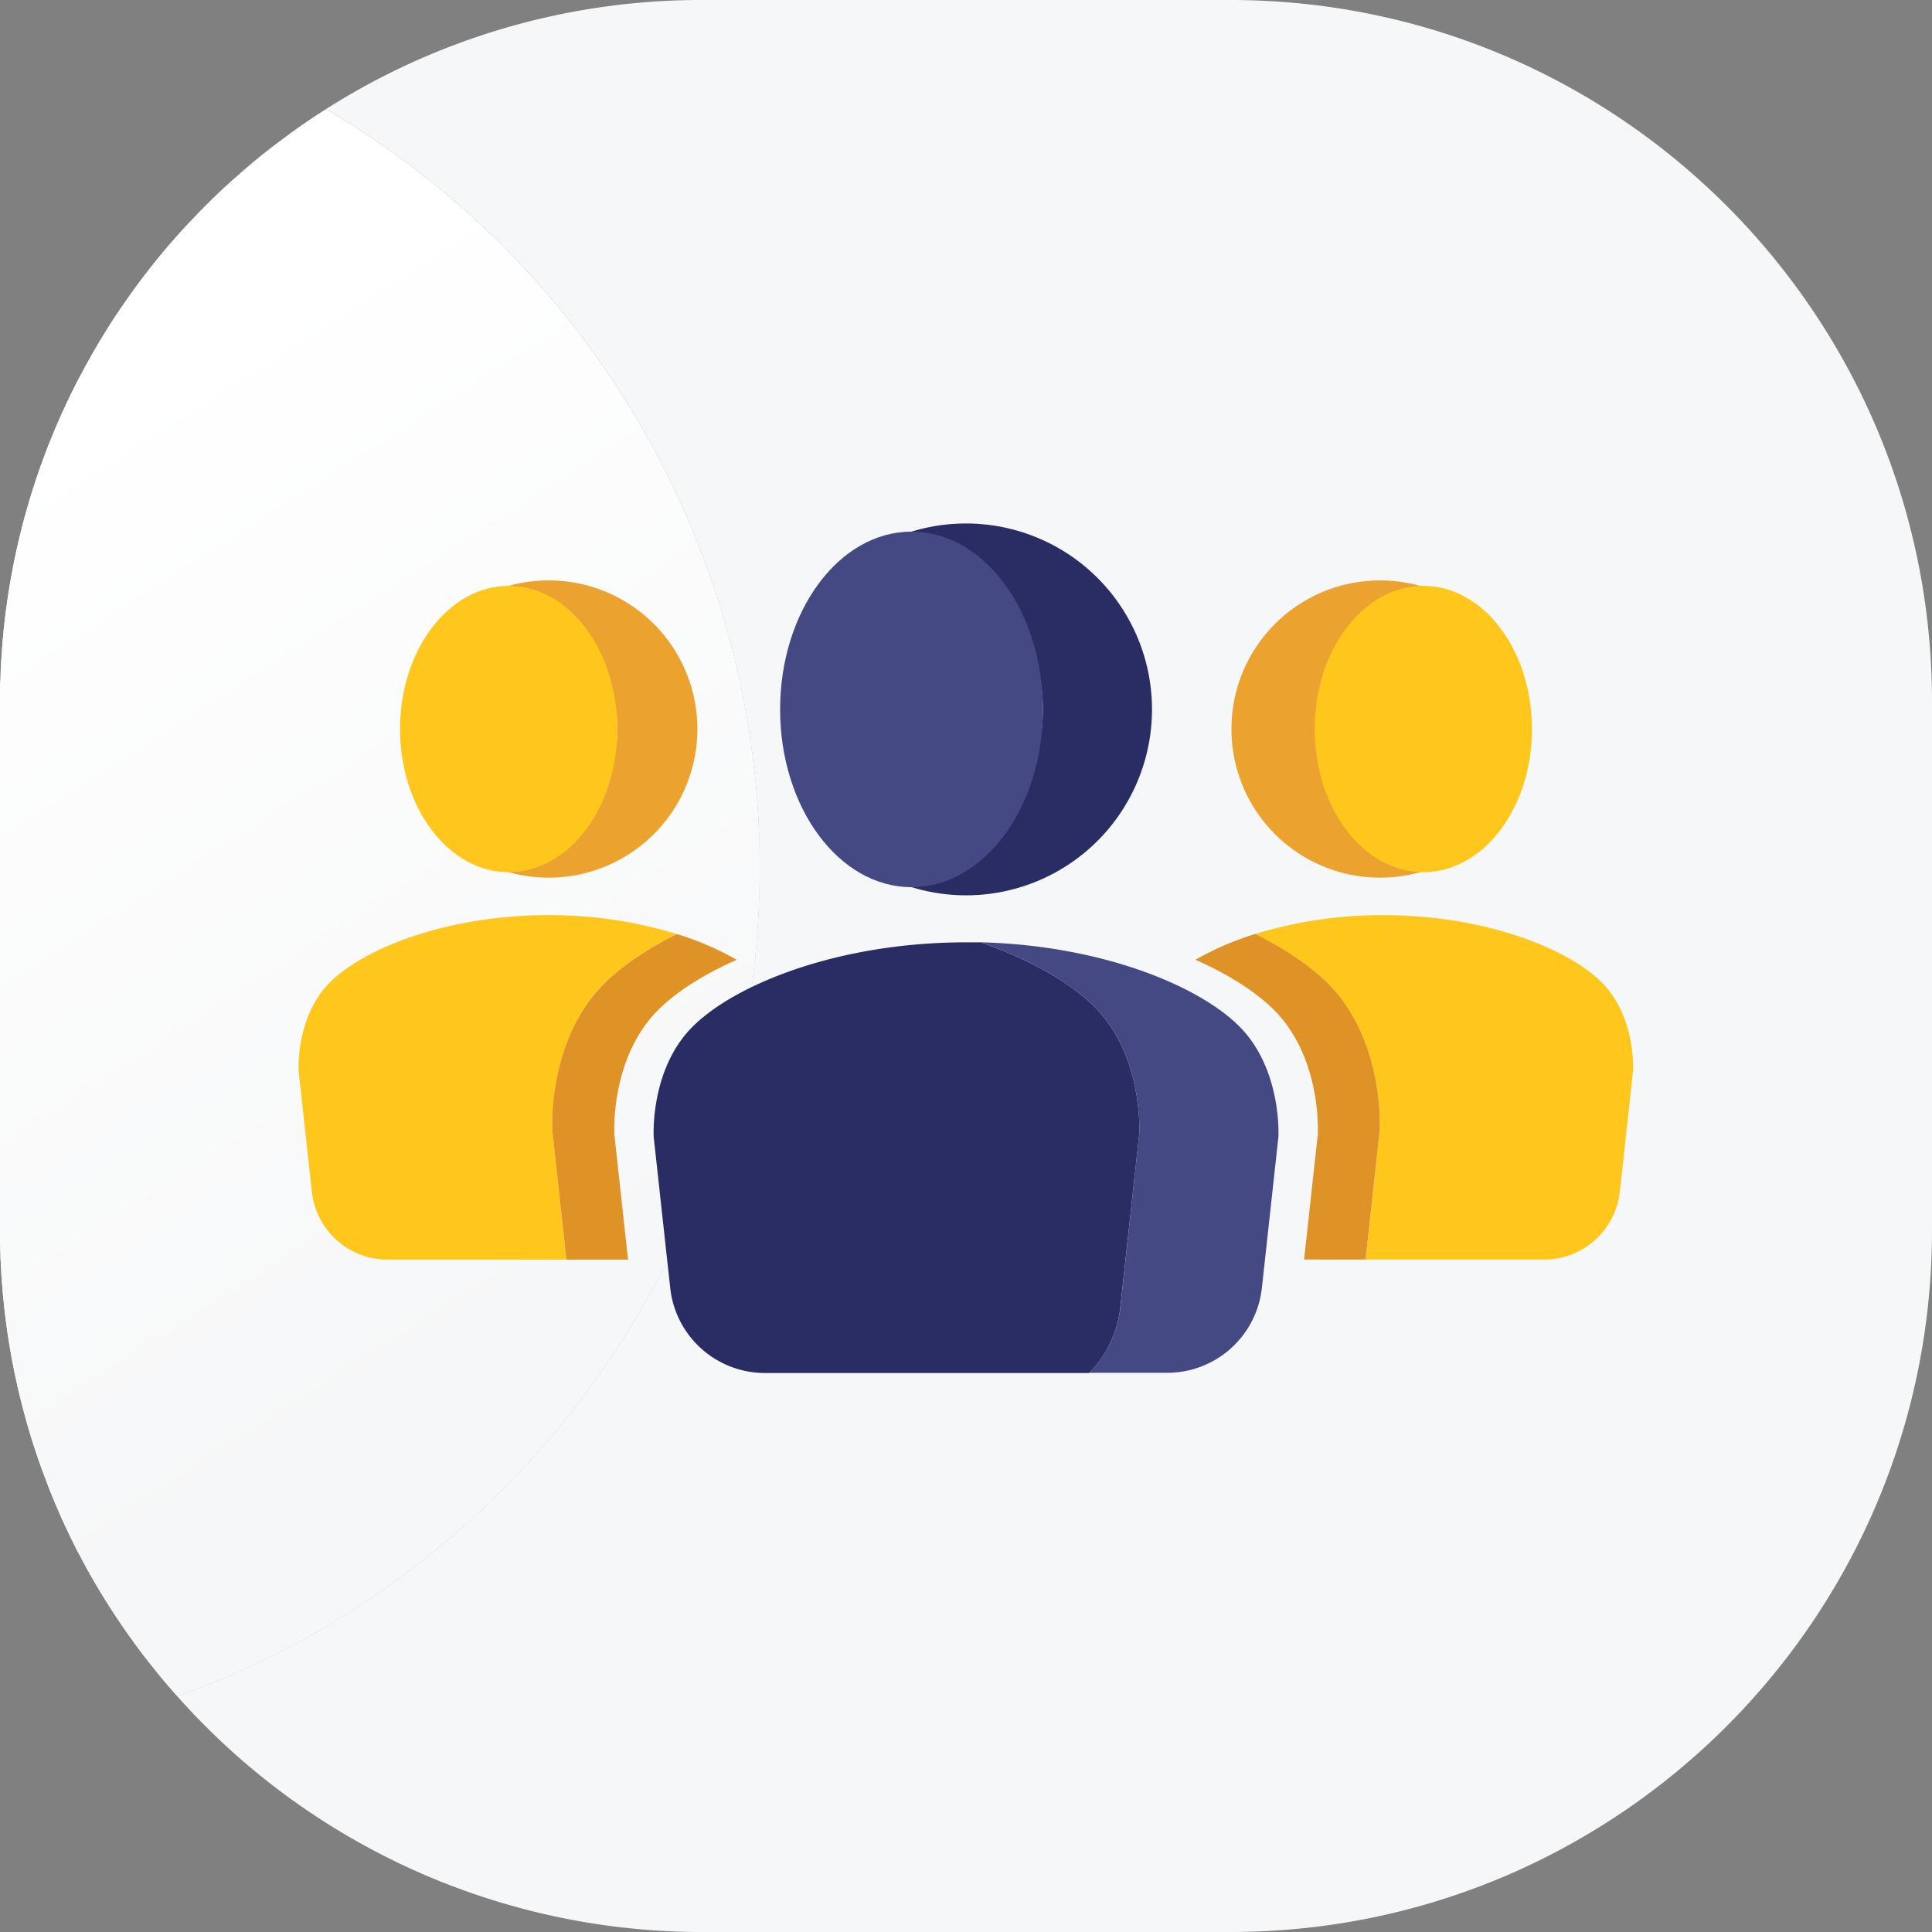 <svg xmlns="http://www.w3.org/2000/svg" xmlns:xlink="http://www.w3.org/1999/xlink" viewBox="0 0 512 512"><rect x="0" y="0" width="512" height="512" fill="#808080" stroke="none"/><defs><style>.cls-1{fill:#f6f7f8;}.cls-2{fill:url(#linear-gradient);}.cls-3{fill:url(#linear-gradient-2);}.cls-4{fill:url(#linear-gradient-3);}.cls-5{fill:url(#linear-gradient-4);}.cls-6{fill:url(#linear-gradient-5);}.cls-7{fill:url(#linear-gradient-6);}.cls-8{fill:url(#linear-gradient-7);}.cls-9{fill:url(#linear-gradient-8);}.cls-10{fill:url(#linear-gradient-9);}.cls-11{fill:url(#linear-gradient-10);}.cls-12{fill:url(#linear-gradient-11);}.cls-13{fill:url(#linear-gradient-12);}.cls-14{fill:url(#linear-gradient-13);}.cls-15{fill:url(#linear-gradient-14);}.cls-16{fill:url(#linear-gradient-15);}.cls-17{fill:url(#linear-gradient-16);}.cls-18{fill:url(#linear-gradient-17);}.cls-19{fill:url(#linear-gradient-18);}.cls-20{fill:url(#linear-gradient-19);}.cls-21{fill:url(#linear-gradient-20);}.cls-22{fill:url(#linear-gradient-21);}.cls-23{fill:url(#linear-gradient-22);}.cls-24{fill:url(#linear-gradient-23);}.cls-25{fill:url(#linear-gradient-24);}.cls-26{fill:url(#linear-gradient-25);}.cls-27{fill:url(#linear-gradient-26);}.cls-28{fill:url(#linear-gradient-27);}.cls-29{fill:url(#linear-gradient-28);}.cls-30{fill:url(#linear-gradient-29);}.cls-31{fill:url(#linear-gradient-30);}.cls-32{fill:url(#linear-gradient-31);}.cls-33{fill:url(#linear-gradient-32);}.cls-34{fill:url(#linear-gradient-33);}.cls-35{fill:url(#linear-gradient-34);}.cls-36{fill:url(#linear-gradient-35);}.cls-37{fill:url(#linear-gradient-36);}.cls-38{fill:url(#linear-gradient-37);}.cls-39{fill:url(#linear-gradient-38);}.cls-40{fill:url(#linear-gradient-39);}.cls-41{fill:url(#linear-gradient-40);}.cls-42{fill:url(#linear-gradient-41);}.cls-43{fill:url(#linear-gradient-42);}.cls-44{fill:url(#linear-gradient-43);}.cls-45{fill:url(#linear-gradient-44);}.cls-46{fill:url(#linear-gradient-45);}.cls-47{fill:url(#linear-gradient-46);}.cls-48{fill:#eba22f;}.cls-49{fill:#444883;}.cls-50{fill:#2a2c64;}.cls-51{fill:#ffc71c;}.cls-52{fill:#df9226;}</style><linearGradient id="linear-gradient" x1="239.97" y1="333.1" x2="71.19" y2="68.76" gradientUnits="userSpaceOnUse"><stop offset="0.12" stop-color="#f6f7f8"/><stop offset="0.98" stop-color="#fff"/></linearGradient><linearGradient id="linear-gradient-2" x1="50.52" y1="454.07" x2="-118.26" y2="189.73" xlink:href="#linear-gradient"/><linearGradient id="linear-gradient-3" x1="51.19" y1="453.64" x2="-117.59" y2="189.3" xlink:href="#linear-gradient"/><linearGradient id="linear-gradient-4" x1="106.88" y1="135.12" x2="3.22" y2="-27.22" xlink:href="#linear-gradient"/><linearGradient id="linear-gradient-5" x1="225.75" y1="342.18" x2="56.97" y2="77.84" xlink:href="#linear-gradient"/><linearGradient id="linear-gradient-6" x1="51.93" y1="453.17" x2="-116.85" y2="188.83" xlink:href="#linear-gradient"/><linearGradient id="linear-gradient-7" x1="162.45" y1="382.6" x2="-6.33" y2="118.26" xlink:href="#linear-gradient"/><linearGradient id="linear-gradient-8" x1="139.23" y1="397.43" x2="-29.56" y2="133.09" xlink:href="#linear-gradient"/><linearGradient id="linear-gradient-9" x1="259.13" y1="320.87" x2="90.34" y2="56.53" xlink:href="#linear-gradient"/><linearGradient id="linear-gradient-10" x1="151.77" y1="389.41" x2="-17.01" y2="125.08" xlink:href="#linear-gradient"/><linearGradient id="linear-gradient-11" x1="145" y1="393.74" x2="-23.78" y2="129.4" xlink:href="#linear-gradient"/><linearGradient id="linear-gradient-12" x1="48.99" y1="455.04" x2="-119.79" y2="190.71" xlink:href="#linear-gradient"/><linearGradient id="linear-gradient-13" x1="148.59" y1="391.45" x2="-20.2" y2="127.11" xlink:href="#linear-gradient"/><linearGradient id="linear-gradient-14" x1="48.65" y1="455.26" x2="-120.13" y2="190.92" xlink:href="#linear-gradient"/><linearGradient id="linear-gradient-15" x1="244.65" y1="330.11" x2="75.87" y2="65.78" xlink:href="#linear-gradient"/><linearGradient id="linear-gradient-16" x1="142.03" y1="395.64" x2="-26.75" y2="131.3" xlink:href="#linear-gradient"/><linearGradient id="linear-gradient-17" x1="49.93" y1="454.44" x2="-118.86" y2="190.11" xlink:href="#linear-gradient"/><linearGradient id="linear-gradient-18" x1="254.4" y1="323.88" x2="85.62" y2="59.55" xlink:href="#linear-gradient"/><linearGradient id="linear-gradient-19" x1="49.42" y1="454.77" x2="-119.36" y2="190.43" xlink:href="#linear-gradient"/><linearGradient id="linear-gradient-20" x1="177.74" y1="372.84" x2="8.96" y2="108.5" xlink:href="#linear-gradient"/><linearGradient id="linear-gradient-21" x1="154.99" y1="387.36" x2="-13.79" y2="123.02" xlink:href="#linear-gradient"/><linearGradient id="linear-gradient-22" x1="194.28" y1="362.28" x2="25.49" y2="97.94" xlink:href="#linear-gradient"/><linearGradient id="linear-gradient-23" x1="221.26" y1="345.05" x2="52.48" y2="80.71" xlink:href="#linear-gradient"/><linearGradient id="linear-gradient-24" x1="59.22" y1="448.51" x2="-109.56" y2="184.17" xlink:href="#linear-gradient"/><linearGradient id="linear-gradient-25" x1="190.21" y1="364.87" x2="21.42" y2="100.54" xlink:href="#linear-gradient"/><linearGradient id="linear-gradient-26" x1="67.4" y1="443.29" x2="-101.39" y2="178.95" xlink:href="#linear-gradient"/><linearGradient id="linear-gradient-27" x1="198.58" y1="359.53" x2="29.79" y2="95.19" xlink:href="#linear-gradient"/><linearGradient id="linear-gradient-28" x1="173.89" y1="375.29" x2="5.11" y2="110.95" xlink:href="#linear-gradient"/><linearGradient id="linear-gradient-29" x1="63.83" y1="445.57" x2="-104.95" y2="181.23" xlink:href="#linear-gradient"/><linearGradient id="linear-gradient-30" x1="181.59" y1="370.38" x2="12.81" y2="106.04" xlink:href="#linear-gradient"/><linearGradient id="linear-gradient-31" x1="48.39" y1="455.43" x2="-120.39" y2="191.09" xlink:href="#linear-gradient"/><linearGradient id="linear-gradient-32" x1="62.2" y1="446.61" x2="-106.58" y2="182.27" xlink:href="#linear-gradient"/><linearGradient id="linear-gradient-33" x1="65.56" y1="444.46" x2="-103.22" y2="180.13" xlink:href="#linear-gradient"/><linearGradient id="linear-gradient-34" x1="60.66" y1="447.59" x2="-108.12" y2="183.25" xlink:href="#linear-gradient"/><linearGradient id="linear-gradient-35" x1="165.95" y1="380.36" x2="-2.83" y2="116.02" xlink:href="#linear-gradient"/><linearGradient id="linear-gradient-36" x1="203.17" y1="356.6" x2="34.39" y2="92.26" xlink:href="#linear-gradient"/><linearGradient id="linear-gradient-37" x1="55.48" y1="450.9" x2="-113.31" y2="186.56" xlink:href="#linear-gradient"/><linearGradient id="linear-gradient-38" x1="54.54" y1="451.5" x2="-114.25" y2="187.17" xlink:href="#linear-gradient"/><linearGradient id="linear-gradient-39" x1="71.71" y1="440.54" x2="-97.08" y2="176.2" xlink:href="#linear-gradient"/><linearGradient id="linear-gradient-40" x1="211.9" y1="351.02" x2="43.12" y2="86.69" xlink:href="#linear-gradient"/><linearGradient id="linear-gradient-41" x1="169.65" y1="378" x2="0.86" y2="113.67" xlink:href="#linear-gradient"/><linearGradient id="linear-gradient-42" x1="57.87" y1="449.37" x2="-110.91" y2="185.04" xlink:href="#linear-gradient"/><linearGradient id="linear-gradient-43" x1="207.55" y1="353.8" x2="38.76" y2="89.46" xlink:href="#linear-gradient"/><linearGradient id="linear-gradient-44" x1="69.36" y1="442.03" x2="-99.42" y2="177.7" xlink:href="#linear-gradient"/><linearGradient id="linear-gradient-45" x1="56.62" y1="450.17" x2="-112.16" y2="185.83" xlink:href="#linear-gradient"/><linearGradient id="linear-gradient-46" x1="169.15" y1="378.32" x2="0.37" y2="113.98" xlink:href="#linear-gradient"/></defs><g id="Layer_1" data-name="Layer 1"><path class="cls-1" d="M21.34,99.46c.67-1.27,1.35-2.53,2.05-3.78C22.69,96.93,22,98.19,21.34,99.46Z"/><path class="cls-1" d="M36.41,75.48q3.26-4.41,6.78-8.62Q39.67,71.08,36.41,75.48Z"/><path class="cls-1" d="M8,131.88c.43-1.42.87-2.83,1.34-4.23C8.89,129.05,8.45,130.46,8,131.88Z"/><path class="cls-1" d="M7.15,377.23c-.25-.91-.5-1.82-.74-2.73C6.65,375.41,6.9,376.32,7.15,377.23Z"/><path class="cls-1" d="M2.32,355.38,2,353.23Z"/><path class="cls-1" d="M.11,332.15c0-.52,0-1,0-1.56C.07,331.11.1,331.63.11,332.15Z"/><path class="cls-1" d="M12.24,392.44c-.39-1-.78-2.05-1.15-3.08C11.46,390.39,11.85,391.42,12.24,392.44Z"/><path class="cls-1" d="M47.38,62Q51.07,57.9,55,54,51.07,57.9,47.38,62Z"/><path class="cls-1" d="M6.47,137.27c.35-1.29.71-2.57,1.09-3.85C7.18,134.7,6.82,136,6.47,137.27Z"/><path class="cls-1" d="M10.84,388.66q-2-5.51-3.61-11.17Q8.87,383.15,10.84,388.66Z"/><path class="cls-1" d="M43.7,66.26q1.52-1.82,3.08-3.57Q45.22,64.44,43.7,66.26Z"/><path class="cls-1" d="M.67,341.74c-.05-.66-.11-1.32-.16-2C.56,340.42.62,341.08.67,341.74Z"/><path class="cls-1" d="M29.92,84.82q1.32-2,2.7-4Q31.24,82.79,29.92,84.82Z"/><path class="cls-1" d="M33.26,79.88q1.31-1.89,2.67-3.75Q34.57,78,33.26,79.88Z"/><path class="cls-1" d="M9.65,126.75q.87-2.58,1.81-5.12Q10.52,124.17,9.65,126.75Z"/><path class="cls-1" d="M26.69,90q1.44-2.39,2.94-4.71Q28.13,87.6,26.69,90Z"/><path class="cls-1" d="M4,364.25c-.16-.75-.3-1.5-.45-2.25C3.65,362.75,3.79,363.5,4,364.25Z"/><path class="cls-1" d="M3.08,359.84c-.13-.73-.26-1.47-.38-2.2C2.82,358.37,3,359.11,3.08,359.84Z"/><path class="cls-1" d="M11.81,120.71q.76-2.07,1.59-4.11Q12.58,118.64,11.81,120.71Z"/><path class="cls-1" d="M6,372.94c-.21-.81-.41-1.62-.61-2.44C5.58,371.32,5.78,372.13,6,372.94Z"/><path class="cls-1" d="M4.92,368.61c-.18-.76-.35-1.54-.52-2.31C4.57,367.07,4.74,367.85,4.92,368.61Z"/><path class="cls-1" d="M24,94.57q1.2-2.13,2.46-4.23Q25.21,92.44,24,94.57Z"/><path class="cls-1" d="M.34,337.05c0-.62-.08-1.24-.11-1.86C.26,335.81.3,336.43.34,337.05Z"/><path class="cls-1" d="M0,186c0-1.88,0-3.74.09-5.6C0,182.29,0,184.15,0,186Z"/><path class="cls-1" d="M72.57,38.61c1.33-1,2.66-2,4-3C75.23,36.59,73.9,37.59,72.57,38.61Z"/><path class="cls-1" d="M19.09,408.12c-.49-1-1-2-1.43-3C18.13,406.14,18.6,407.13,19.09,408.12Z"/><path class="cls-1" d="M63.53,46c2.79-2.45,5.67-4.82,8.61-7.1C69.2,41.22,66.32,43.59,63.53,46Z"/><path class="cls-1" d="M.47,172.93c.1-1.43.21-2.86.35-4.28C.68,170.07.57,171.5.47,172.93Z"/><path class="cls-1" d="M2.63,154.75c.22-1.3.46-2.6.71-3.9C3.09,152.15,2.85,153.45,2.63,154.75Z"/><path class="cls-1" d="M1.11,346.34C1,345.66,1,345,.9,344.28,1,345,1,345.66,1.11,346.34Z"/><path class="cls-1" d="M326,0H186A185.18,185.18,0,0,0,77.13,35.2q4.55-3.29,9.3-6.31a233.19,233.19,0,0,1,114.88,201C201.31,331.06,137,417.15,47,449.52a186.57,186.57,0,0,1-23.7-33.44A186,186,0,0,0,186,512H326c102.74,0,186-83.29,186-186V186C512,83.29,428.71,0,326,0Z"/><path class="cls-1" d="M1.73,160.68c.19-1.4.39-2.81.62-4.2C2.12,157.87,1.92,159.28,1.73,160.68Z"/><path class="cls-1" d="M14,115.22c.53-1.29,1.07-2.57,1.63-3.84C15,112.65,14.5,113.93,14,115.22Z"/><path class="cls-1" d="M21,412c-.53-1-1.05-2-1.56-3C20,409.93,20.51,411,21,412Z"/><path class="cls-1" d="M23.08,415.76c-.59-1.06-1.16-2.12-1.72-3.19C21.92,413.64,22.49,414.7,23.08,415.76Z"/><path class="cls-1" d="M17.23,404.23c-.45-1-.9-2-1.34-2.93C16.33,402.28,16.78,403.26,17.23,404.23Z"/><path class="cls-1" d="M3.63,149.3Q4.71,144,6.07,138.73,4.71,144,3.63,149.3Z"/><path class="cls-1" d="M13.8,396.37c-.41-1-.81-2-1.19-3C13,394.39,13.39,395.38,13.8,396.37Z"/><path class="cls-1" d="M.16,178.72c0-1.33.11-2.65.19-4C.27,176.07.21,177.39.16,178.72Z"/><path class="cls-1" d="M.93,167.39c.18-1.83.39-3.64.62-5.45C1.32,163.75,1.11,165.56.93,167.39Z"/><path class="cls-1" d="M55.09,53.9c1.25-1.24,2.51-2.45,3.8-3.66C57.6,51.45,56.34,52.66,55.09,53.9Z"/><path class="cls-1" d="M15.47,400.32q-.65-1.47-1.26-2.94Q14.83,398.85,15.47,400.32Z"/><path class="cls-1" d="M1.67,350.88c-.1-.7-.19-1.4-.28-2.1C1.48,349.48,1.57,350.18,1.67,350.88Z"/><path class="cls-1" d="M16.1,110.23q2.2-4.94,4.69-9.73Q18.32,105.29,16.1,110.23Z"/><path class="cls-1" d="M59.48,49.69q1.83-1.69,3.71-3.35Q61.32,48,59.48,49.69Z"/><path class="cls-2" d="M58.89,50.24l.59-.55Z"/><path class="cls-3" d="M14.21,397.38l-.41-1Z"/><path class="cls-4" d="M12.61,393.4c-.13-.32-.25-.64-.37-1C12.36,392.76,12.48,393.08,12.61,393.4Z"/><path class="cls-5" d="M55,54l.09-.08Z"/><path class="cls-6" d="M46.78,62.69l.6-.67Z"/><path class="cls-7" d="M11.09,389.36c-.09-.23-.17-.47-.25-.7C10.92,388.89,11,389.13,11.09,389.36Z"/><path class="cls-8" d="M6.07,138.73c.13-.49.27-1,.4-1.46C6.34,137.76,6.2,138.24,6.07,138.73Z"/><path class="cls-9" d="M.09,180.43c0-.57,0-1.14.07-1.71C.13,179.29.11,179.86.09,180.43Z"/><path class="cls-10" d="M76.58,35.6l.55-.4Z"/><path class="cls-11" d="M2.35,156.48c.09-.58.18-1.16.28-1.73C2.53,155.32,2.44,155.9,2.35,156.48Z"/><path class="cls-12" d="M.82,168.65c0-.42.07-.84.11-1.26C.89,167.81.85,168.23.82,168.65Z"/><path class="cls-13" d="M19.48,408.91l-.39-.79Z"/><path class="cls-14" d="M1.55,161.94c.05-.42.12-.84.18-1.26C1.67,161.1,1.6,161.52,1.55,161.94Z"/><path class="cls-15" d="M21.36,412.57,21,412Z"/><path class="cls-16" d="M63.19,46.34l.34-.3Z"/><path class="cls-17" d="M.35,174.75c0-.61.07-1.21.12-1.82C.42,173.54.39,174.14.35,174.75Z"/><path class="cls-18" d="M15.89,401.3l-.42-1Z"/><path class="cls-19" d="M72.14,38.94l.43-.33Z"/><path class="cls-20" d="M17.66,405.15c-.15-.31-.29-.61-.43-.92C17.37,404.54,17.51,404.84,17.66,405.15Z"/><path class="cls-21" d="M13.4,116.6q.28-.7.57-1.38Q13.68,115.9,13.4,116.6Z"/><path class="cls-22" d="M3.34,150.85c.09-.51.19-1,.29-1.55C3.53,149.82,3.43,150.34,3.34,150.85Z"/><path class="cls-23" d="M23.39,95.68c.2-.37.41-.74.62-1.11C23.8,94.94,23.59,95.31,23.39,95.68Z"/><path class="cls-24" d="M43.19,66.86l.51-.6Z"/><path class="cls-25" d="M3.5,362l-.42-2.16Z"/><path class="cls-26" d="M20.79,100.5l.55-1Z"/><path class="cls-27" d="M.51,339.75c-.07-.9-.12-1.8-.17-2.7C.39,338,.44,338.85.51,339.75Z"/><path class="cls-28" d="M26.47,90.34c.08-.12.15-.24.22-.36C26.62,90.1,26.55,90.22,26.47,90.34Z"/><path class="cls-29" d="M11.46,121.63c.11-.31.23-.62.35-.92C11.69,121,11.57,121.32,11.46,121.63Z"/><path class="cls-30" d="M1.39,348.78c-.1-.81-.19-1.63-.28-2.44C1.2,347.15,1.29,348,1.39,348.78Z"/><path class="cls-31" d="M15.6,111.38c.17-.38.33-.77.5-1.15C15.93,110.61,15.77,111,15.6,111.38Z"/><path class="cls-32" d="M23.26,416.08l-.18-.32Z"/><path class="cls-33" d="M2,353.23c-.11-.78-.22-1.56-.32-2.35C1.77,351.67,1.88,352.45,2,353.23Z"/><path class="cls-34" d="M.9,344.28c-.09-.84-.16-1.69-.23-2.54C.74,342.59.81,343.44.9,344.28Z"/><path class="cls-35" d="M2.7,357.64c-.13-.75-.26-1.5-.38-2.26C2.44,356.14,2.57,356.89,2.7,357.64Z"/><path class="cls-36" d="M7.56,133.42c.15-.51.3-1,.46-1.54C7.86,132.39,7.71,132.91,7.56,133.42Z"/><path class="cls-37" d="M29.63,85.27c.1-.15.2-.3.29-.45C29.83,85,29.73,85.12,29.63,85.27Z"/><path class="cls-38" d="M6.41,374.5c-.14-.52-.29-1-.42-1.56C6.12,373.46,6.27,374,6.41,374.5Z"/><path class="cls-39" d="M7.23,377.49a2,2,0,0,0-.08-.26A2,2,0,0,1,7.23,377.49Z"/><path class="cls-40" d="M.06,330.59Q0,328.3,0,326,0,328.29.06,330.59Z"/><path class="cls-41" d="M35.93,76.13l.48-.65Z"/><path class="cls-42" d="M9.36,127.65c.1-.3.19-.6.29-.9C9.55,127.05,9.46,127.35,9.36,127.65Z"/><path class="cls-43" d="M4.4,366.3c-.15-.68-.31-1.37-.45-2.05C4.09,364.93,4.25,365.62,4.4,366.3Z"/><path class="cls-44" d="M32.62,80.8c.21-.31.42-.62.64-.92C33,80.18,32.83,80.49,32.62,80.8Z"/><path class="cls-45" d="M.23,335.19c-.05-1-.08-2-.12-3C.15,333.17.18,334.18.23,335.19Z"/><path class="cls-46" d="M5.38,370.5c-.16-.62-.31-1.25-.46-1.89C5.07,369.25,5.22,369.88,5.38,370.5Z"/><path class="cls-1" d="M201.31,229.93a233.19,233.19,0,0,0-114.88-201q-4.75,3-9.3,6.31l-.55.4c-1.35,1-2.68,2-4,3l-.43.33c-2.94,2.28-5.82,4.65-8.61,7.1l-.34.3Q61.32,48,59.48,49.69l-.59.55c-1.29,1.21-2.55,2.42-3.8,3.66L55,54q-3.93,3.92-7.62,8l-.6.67q-1.56,1.75-3.08,3.57l-.51.6q-3.52,4.22-6.78,8.62l-.48.65Q34.57,78,33.26,79.88c-.22.3-.43.61-.64.92q-1.38,2-2.7,4c-.09.15-.19.3-.29.45Q28.13,87.6,26.69,90c-.07.12-.14.24-.22.36q-1.26,2.1-2.46,4.23c-.21.37-.42.74-.62,1.11-.7,1.25-1.38,2.51-2.05,3.78l-.55,1q-2.47,4.78-4.69,9.73c-.17.38-.33.77-.5,1.15-.56,1.27-1.1,2.55-1.63,3.84q-.29.68-.57,1.38-.83,2-1.59,4.11c-.12.3-.24.61-.35.92q-.95,2.53-1.81,5.12c-.1.3-.19.6-.29.9-.47,1.4-.91,2.81-1.34,4.23-.16.51-.31,1-.46,1.54-.38,1.28-.74,2.56-1.09,3.85-.13.49-.27,1-.4,1.46Q4.71,144,3.63,149.3c-.1.52-.2,1-.29,1.55-.25,1.3-.49,2.6-.71,3.9-.1.57-.19,1.15-.28,1.73-.23,1.39-.43,2.8-.62,4.2-.06.42-.13.84-.18,1.26-.23,1.81-.44,3.62-.62,5.45,0,.42-.08.84-.11,1.26-.14,1.42-.25,2.85-.35,4.28,0,.61-.08,1.21-.12,1.82-.08,1.32-.14,2.64-.19,4,0,.57,0,1.14-.07,1.71C0,182.29,0,184.15,0,186V326q0,2.32.06,4.62c0,.52,0,1,.05,1.56,0,1,.07,2,.12,3,0,.62.07,1.24.11,1.86,0,.9.1,1.8.17,2.7.05.67.11,1.33.16,2,.07.85.14,1.7.23,2.54s.14,1.38.21,2.06.18,1.63.28,2.44.18,1.4.28,2.1.21,1.57.32,2.35l.33,2.15c.12.76.25,1.51.38,2.26s.25,1.47.38,2.2L3.5,362c.15.75.29,1.5.45,2.25s.3,1.37.45,2.05.34,1.55.52,2.31.3,1.27.46,1.89c.2.82.4,1.63.61,2.44.13.52.28,1,.42,1.56.24.91.49,1.82.74,2.73a2,2,0,0,1,.08.26q1.63,5.65,3.61,11.17c.08.23.16.47.25.7.37,1,.76,2.06,1.15,3.08.12.32.24.64.37,1,.38,1,.78,2,1.19,3l.41,1q.61,1.47,1.26,2.94l.42,1c.44,1,.89,2,1.34,2.93.14.31.28.61.43.92.47,1,.94,2,1.43,3l.39.79c.51,1,1,2,1.56,3l.32.61c.56,1.07,1.13,2.13,1.72,3.19l.18.32A186.57,186.57,0,0,0,47,449.52C137,417.15,201.31,331.06,201.31,229.93Z"/><path class="cls-47" d="M201.31,229.93a233.19,233.19,0,0,0-114.88-201q-4.75,3-9.3,6.31l-.55.4c-1.35,1-2.68,2-4,3l-.43.33c-2.94,2.28-5.82,4.65-8.61,7.1l-.34.3Q61.32,48,59.48,49.69l-.59.55c-1.29,1.21-2.55,2.42-3.8,3.66L55,54q-3.93,3.92-7.62,8l-.6.67q-1.56,1.75-3.08,3.57l-.51.6q-3.52,4.22-6.78,8.62l-.48.65Q34.57,78,33.26,79.88c-.22.3-.43.61-.64.92q-1.38,2-2.7,4c-.09.15-.19.3-.29.45Q28.13,87.6,26.69,90c-.07.12-.14.24-.22.36q-1.26,2.1-2.46,4.23c-.21.37-.42.74-.62,1.11-.7,1.25-1.38,2.51-2.05,3.78l-.55,1q-2.47,4.78-4.69,9.73c-.17.38-.33.77-.5,1.15-.56,1.27-1.1,2.55-1.63,3.84q-.29.68-.57,1.38-.83,2-1.59,4.11c-.12.3-.24.61-.35.92q-.95,2.53-1.81,5.12c-.1.3-.19.6-.29.9-.47,1.4-.91,2.81-1.34,4.23-.16.51-.31,1-.46,1.54-.38,1.28-.74,2.56-1.09,3.85-.13.49-.27,1-.4,1.46Q4.71,144,3.63,149.3c-.1.52-.2,1-.29,1.55-.25,1.3-.49,2.6-.71,3.9-.1.57-.19,1.15-.28,1.73-.23,1.39-.43,2.8-.62,4.2-.06.42-.13.84-.18,1.26-.23,1.81-.44,3.62-.62,5.45,0,.42-.08.84-.11,1.26-.14,1.42-.25,2.85-.35,4.28,0,.61-.08,1.21-.12,1.82-.08,1.32-.14,2.64-.19,4,0,.57,0,1.14-.07,1.71C0,182.29,0,184.15,0,186V326q0,2.32.06,4.62c0,.52,0,1,.05,1.56,0,1,.07,2,.12,3,0,.62.07,1.24.11,1.86,0,.9.1,1.8.17,2.7.05.67.11,1.33.16,2,.07.85.14,1.7.23,2.54s.14,1.38.21,2.06.18,1.63.28,2.44.18,1.4.28,2.1.21,1.57.32,2.35l.33,2.15c.12.76.25,1.51.38,2.26s.25,1.47.38,2.2L3.5,362c.15.75.29,1.5.45,2.25s.3,1.37.45,2.05.34,1.55.52,2.31.3,1.27.46,1.89c.2.82.4,1.63.61,2.44.13.52.28,1,.42,1.56.24.91.49,1.82.74,2.73a2,2,0,0,1,.08.26q1.63,5.65,3.61,11.17c.08.23.16.47.25.7.37,1,.76,2.06,1.15,3.08.12.32.24.64.37,1,.38,1,.78,2,1.19,3l.41,1q.61,1.47,1.26,2.94l.42,1c.44,1,.89,2,1.34,2.93.14.31.28.61.43.92.47,1,.94,2,1.43,3l.39.79c.51,1,1,2,1.56,3l.32.61c.56,1.07,1.13,2.13,1.72,3.19l.18.32A186.57,186.57,0,0,0,47,449.52C137,417.15,201.31,331.06,201.31,229.93Z"/><circle class="cls-48" cx="365.73" cy="193.2" r="39.39"/><path class="cls-49" d="M328.43,272c-10.94-10.95-36.8-21.46-68.5-22.28,13.4,4.7,23.86,10.82,30.1,17.06,13.1,13.1,11.88,33.71,11.88,33.71l-5,46a29,29,0,0,1-8.29,17.32h20.69a25.25,25.25,0,0,0,25.1-22.5l4.38-40S339.82,283.4,328.43,272Z"/><path class="cls-50" d="M301.91,300.5s1.22-20.61-11.88-33.71c-6.24-6.24-16.7-12.36-30.1-17.06-1.3,0-2.61,0-3.93,0-33.49,0-61,10.94-72.43,22.33s-10.33,29.3-10.33,29.3l4.38,40a25.25,25.25,0,0,0,25.1,22.5h85.87a29,29,0,0,0,8.29-17.32Z"/><path class="cls-50" d="M256,138.73a49.13,49.13,0,0,0-14.44,2.16,49.28,49.28,0,0,1,0,94.21A49.27,49.27,0,1,0,256,138.73Z"/><ellipse class="cls-49" cx="241.56" cy="188" rx="34.82" ry="47.11"/><path class="cls-48" d="M145.41,153.81a39.5,39.5,0,0,0-10.61,1.45,39.39,39.39,0,0,1,0,75.87,39.39,39.39,0,1,0,10.61-77.32Z"/><ellipse class="cls-51" cx="134.8" cy="193.2" rx="28.79" ry="37.94"/><ellipse class="cls-51" cx="377.2" cy="193.2" rx="28.79" ry="37.94"/><path class="cls-51" d="M160,260.72c4.58-4.59,11.16-9.12,19.32-13.2a114.63,114.63,0,0,0-34-5c-26.78,0-48.81,8.75-57.92,17.85s-8.26,23.44-8.26,23.44l3.5,32a20.19,20.19,0,0,0,20.08,18H150.1l-3.74-34.26S145,275.81,160,260.72Z"/><path class="cls-51" d="M424.51,260.37c-9.11-9.1-31.14-17.85-57.92-17.85a115,115,0,0,0-33.95,5c8.16,4.09,14.73,8.62,19.32,13.21,15.09,15.09,13.68,38.82,13.68,38.82L361.9,333.8h47.29a20.19,20.19,0,0,0,20.08-18l3.5-32S433.62,269.48,424.51,260.37Z"/><path class="cls-52" d="M162.81,300.63s-1.2-20.18,11.63-33c4.69-4.68,11.81-9.3,20.8-13.28a77.91,77.91,0,0,0-15.88-6.82c-8.16,4.08-14.74,8.61-19.32,13.2-15.09,15.09-13.68,38.82-13.68,38.82l3.74,34.26h16.34Z"/><path class="cls-52" d="M352,260.72c-4.59-4.59-11.16-9.12-19.32-13.21a78.46,78.46,0,0,0-15.88,6.83c9,4,16.11,8.6,20.8,13.28,12.83,12.83,11.63,33,11.63,33l-3.63,33.17H361.9l3.74-34.26S367.05,275.81,352,260.72Z"/></g></svg>